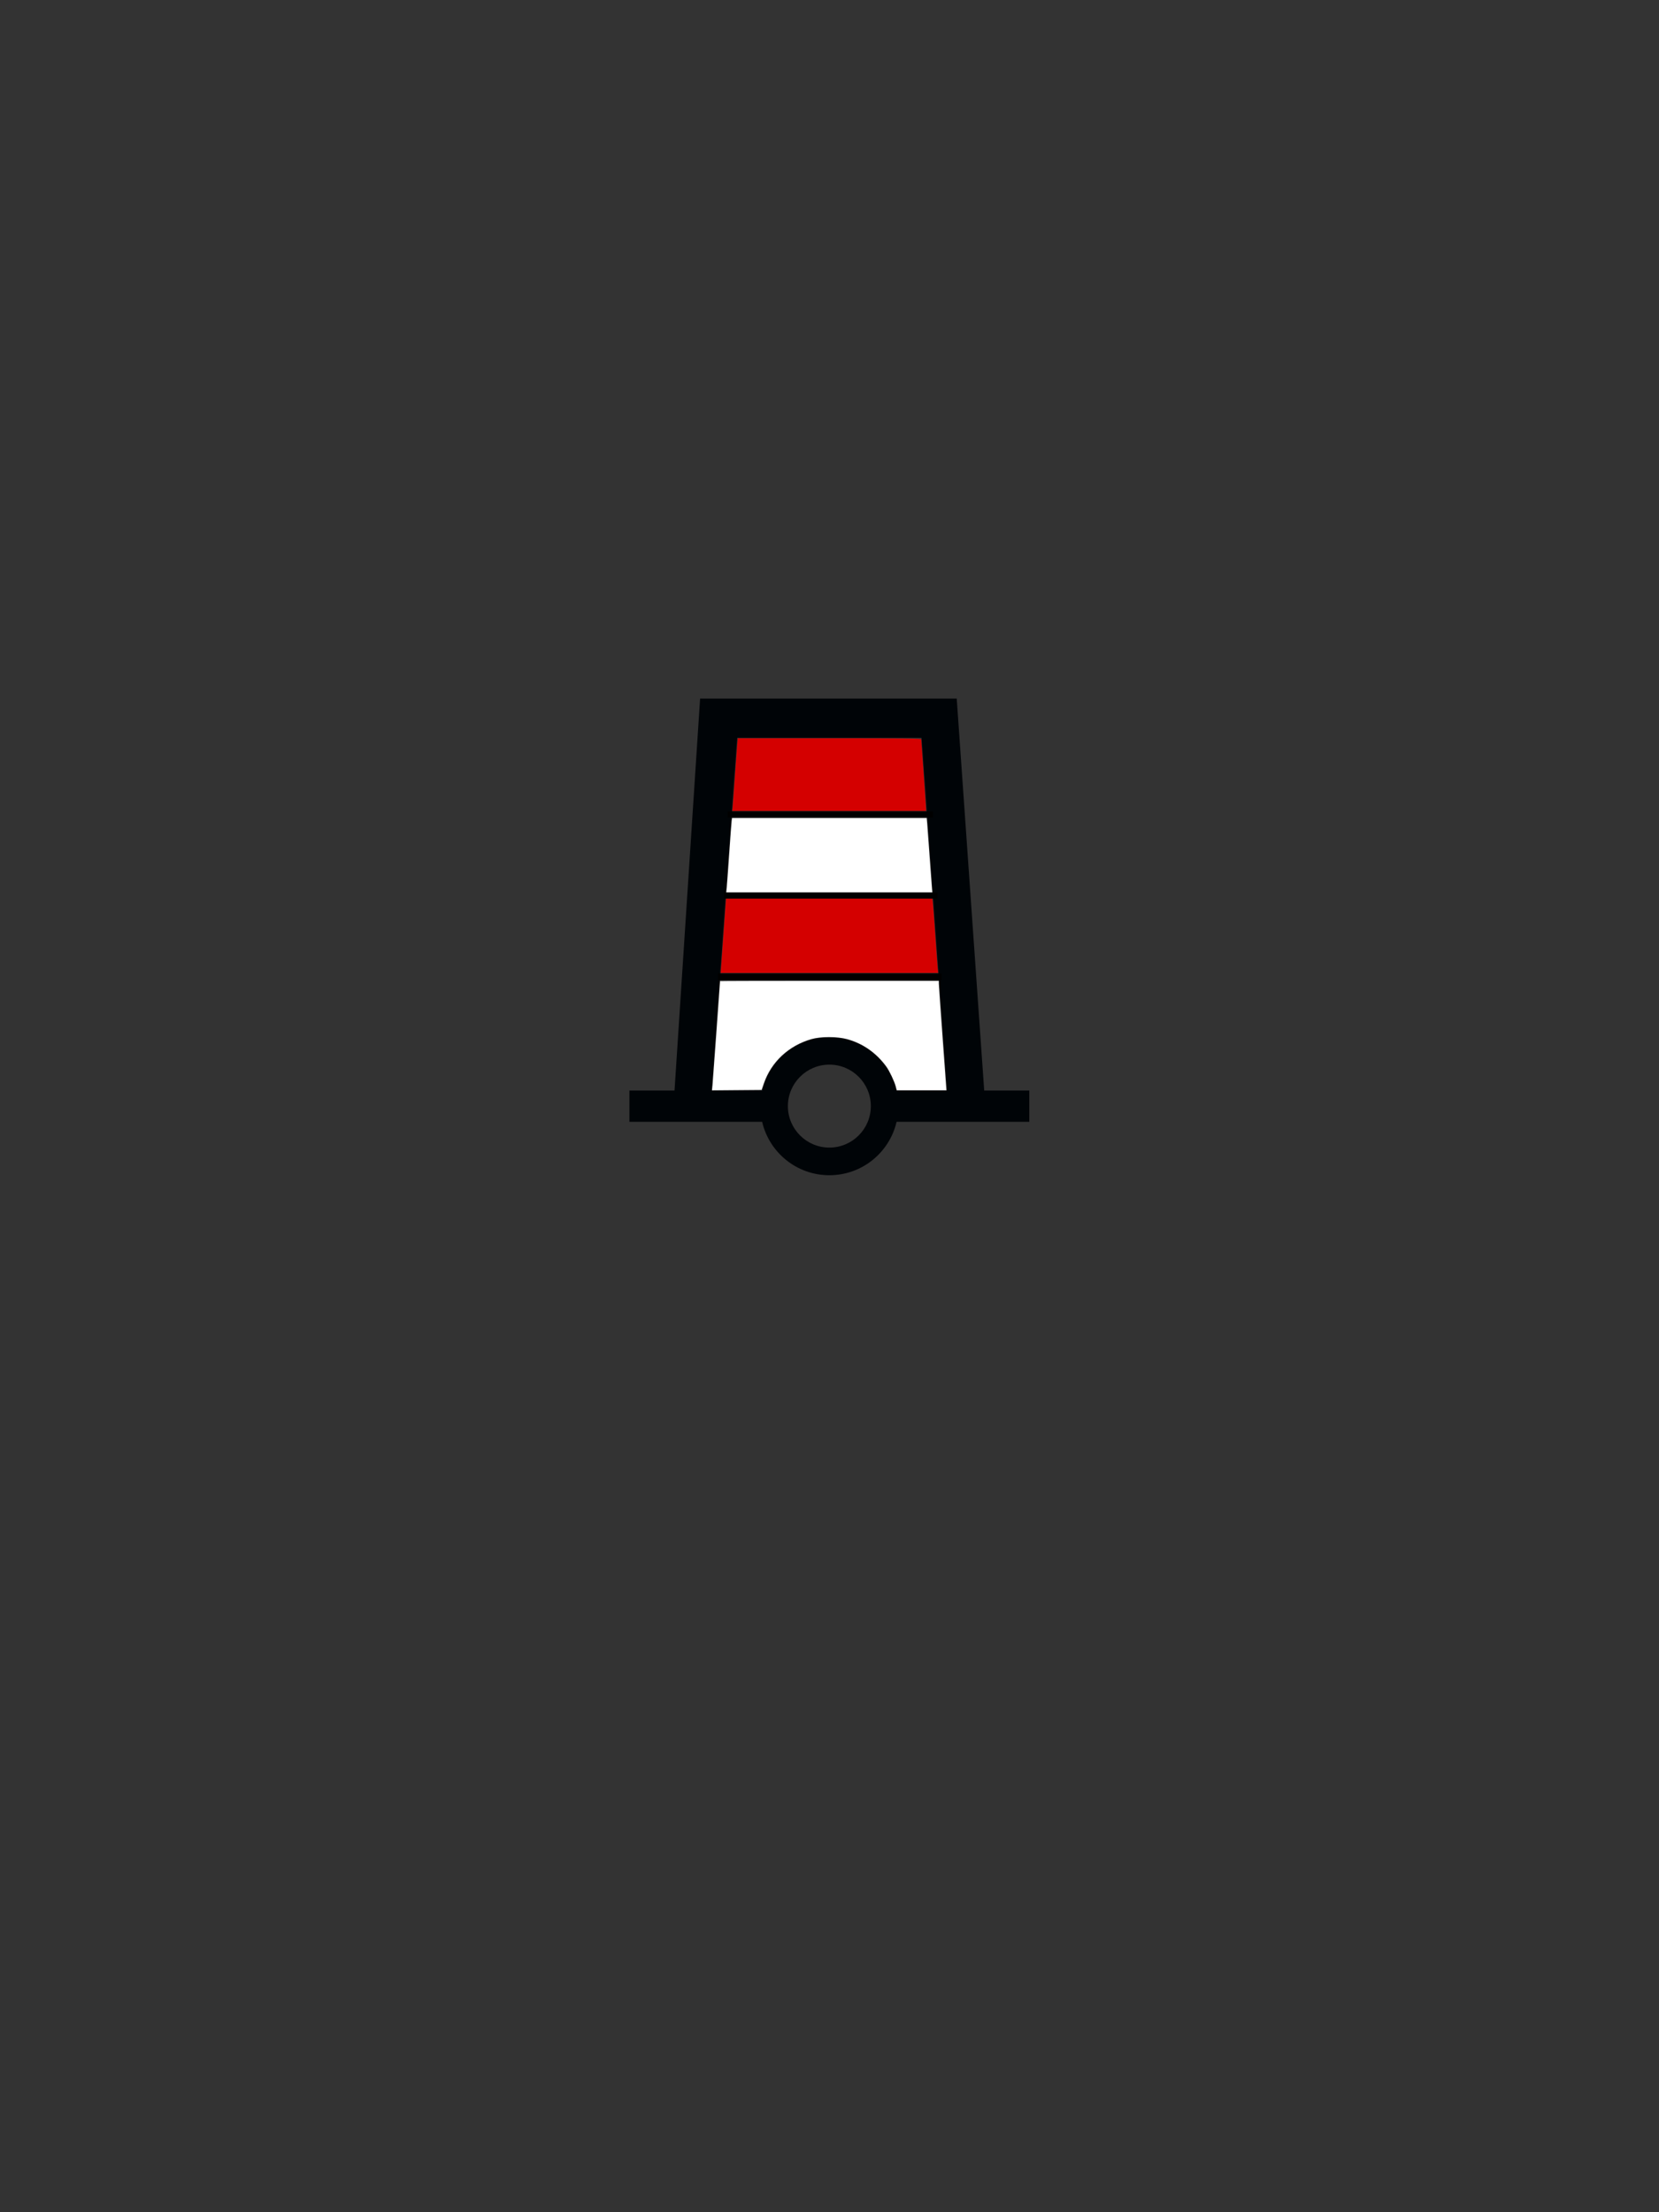 <svg xmlns="http://www.w3.org/2000/svg" height="400" version="1" width="300"><rect width="100%" height="100%" fill="#333333" stroke="none"/><path d="M126.6 126.312l-4.625 70.875h-8.156v5.656h24c1.286 5.533 6.232 9.656 12.155 9.656 5.925 0 10.87-4.12 12.156-9.657h24v-5.656h-8.155l-4.97-70.875H126.6zm6.72 7.094h33.31l4.595 63.78h-9.094c-1.285-5.535-6.23-9.655-12.155-9.655-5.923 0-10.87 4.124-12.156 9.657h-9.095l4.594-63.78zm16.655 59.094c4.14 0 7.5 3.36 7.5 7.5s-3.36 7.5-7.5 7.5-7.5-3.36-7.5-7.5 3.36-7.5 7.5-7.5z" fill="#000407" fill-rule="evenodd" /><path d="M130.94 161.344h38.563v1.143H130.94zM129.83 176.003h40.464v1.23H129.83zM131.59 146.695h37.12v1.143h-37.12z" /><path d="M132.47 146.08c.034-.298.22-2.847.416-5.665s.395-5.53.443-6.026l.085-.903h16.587c13.354 0 16.587.036 16.587.184 0 .103.194 2.878.432 6.168s.433 6.162.433 6.383v.4H132.41l.062-.54zM130.4 174.87c.047-.576.264-3.596.482-6.71l.398-5.666h37.312l.073.47c.04.257.24 2.903.444 5.88.204 2.977.41 5.786.457 6.242l.086.83h-39.338l.085-1.046z" fill="#d40000" /><path d="M131.42 160.51c.048-.456.254-3.265.457-6.242s.402-5.624.443-5.882l.073-.47h35.174l.09.975c.048.537.248 3.25.443 6.027.195 2.78.386 5.36.424 5.737l.07.686H131.33l.087-.83zM128.84 196.31c.064-.624 1.373-18.642 1.373-18.898 0-.026 8.898-.048 19.773-.048h19.773l.007.542c.005.297.315 4.746.69 9.886l.682 9.346h-8.976l-.185-.72c-.224-.872-1.164-2.85-1.704-3.582-1.835-2.49-4.273-4.19-7.117-4.958-1.744-.47-4.765-.475-6.392-.01-4.13 1.184-7.28 4.102-8.626 7.994l-.416 1.203-4.486.038-4.486.04.085-.833z" fill="#fff" /><ellipse cx="150" cy="200" fill="#333" opacity="0" rx="80" ry="80" /></svg>
